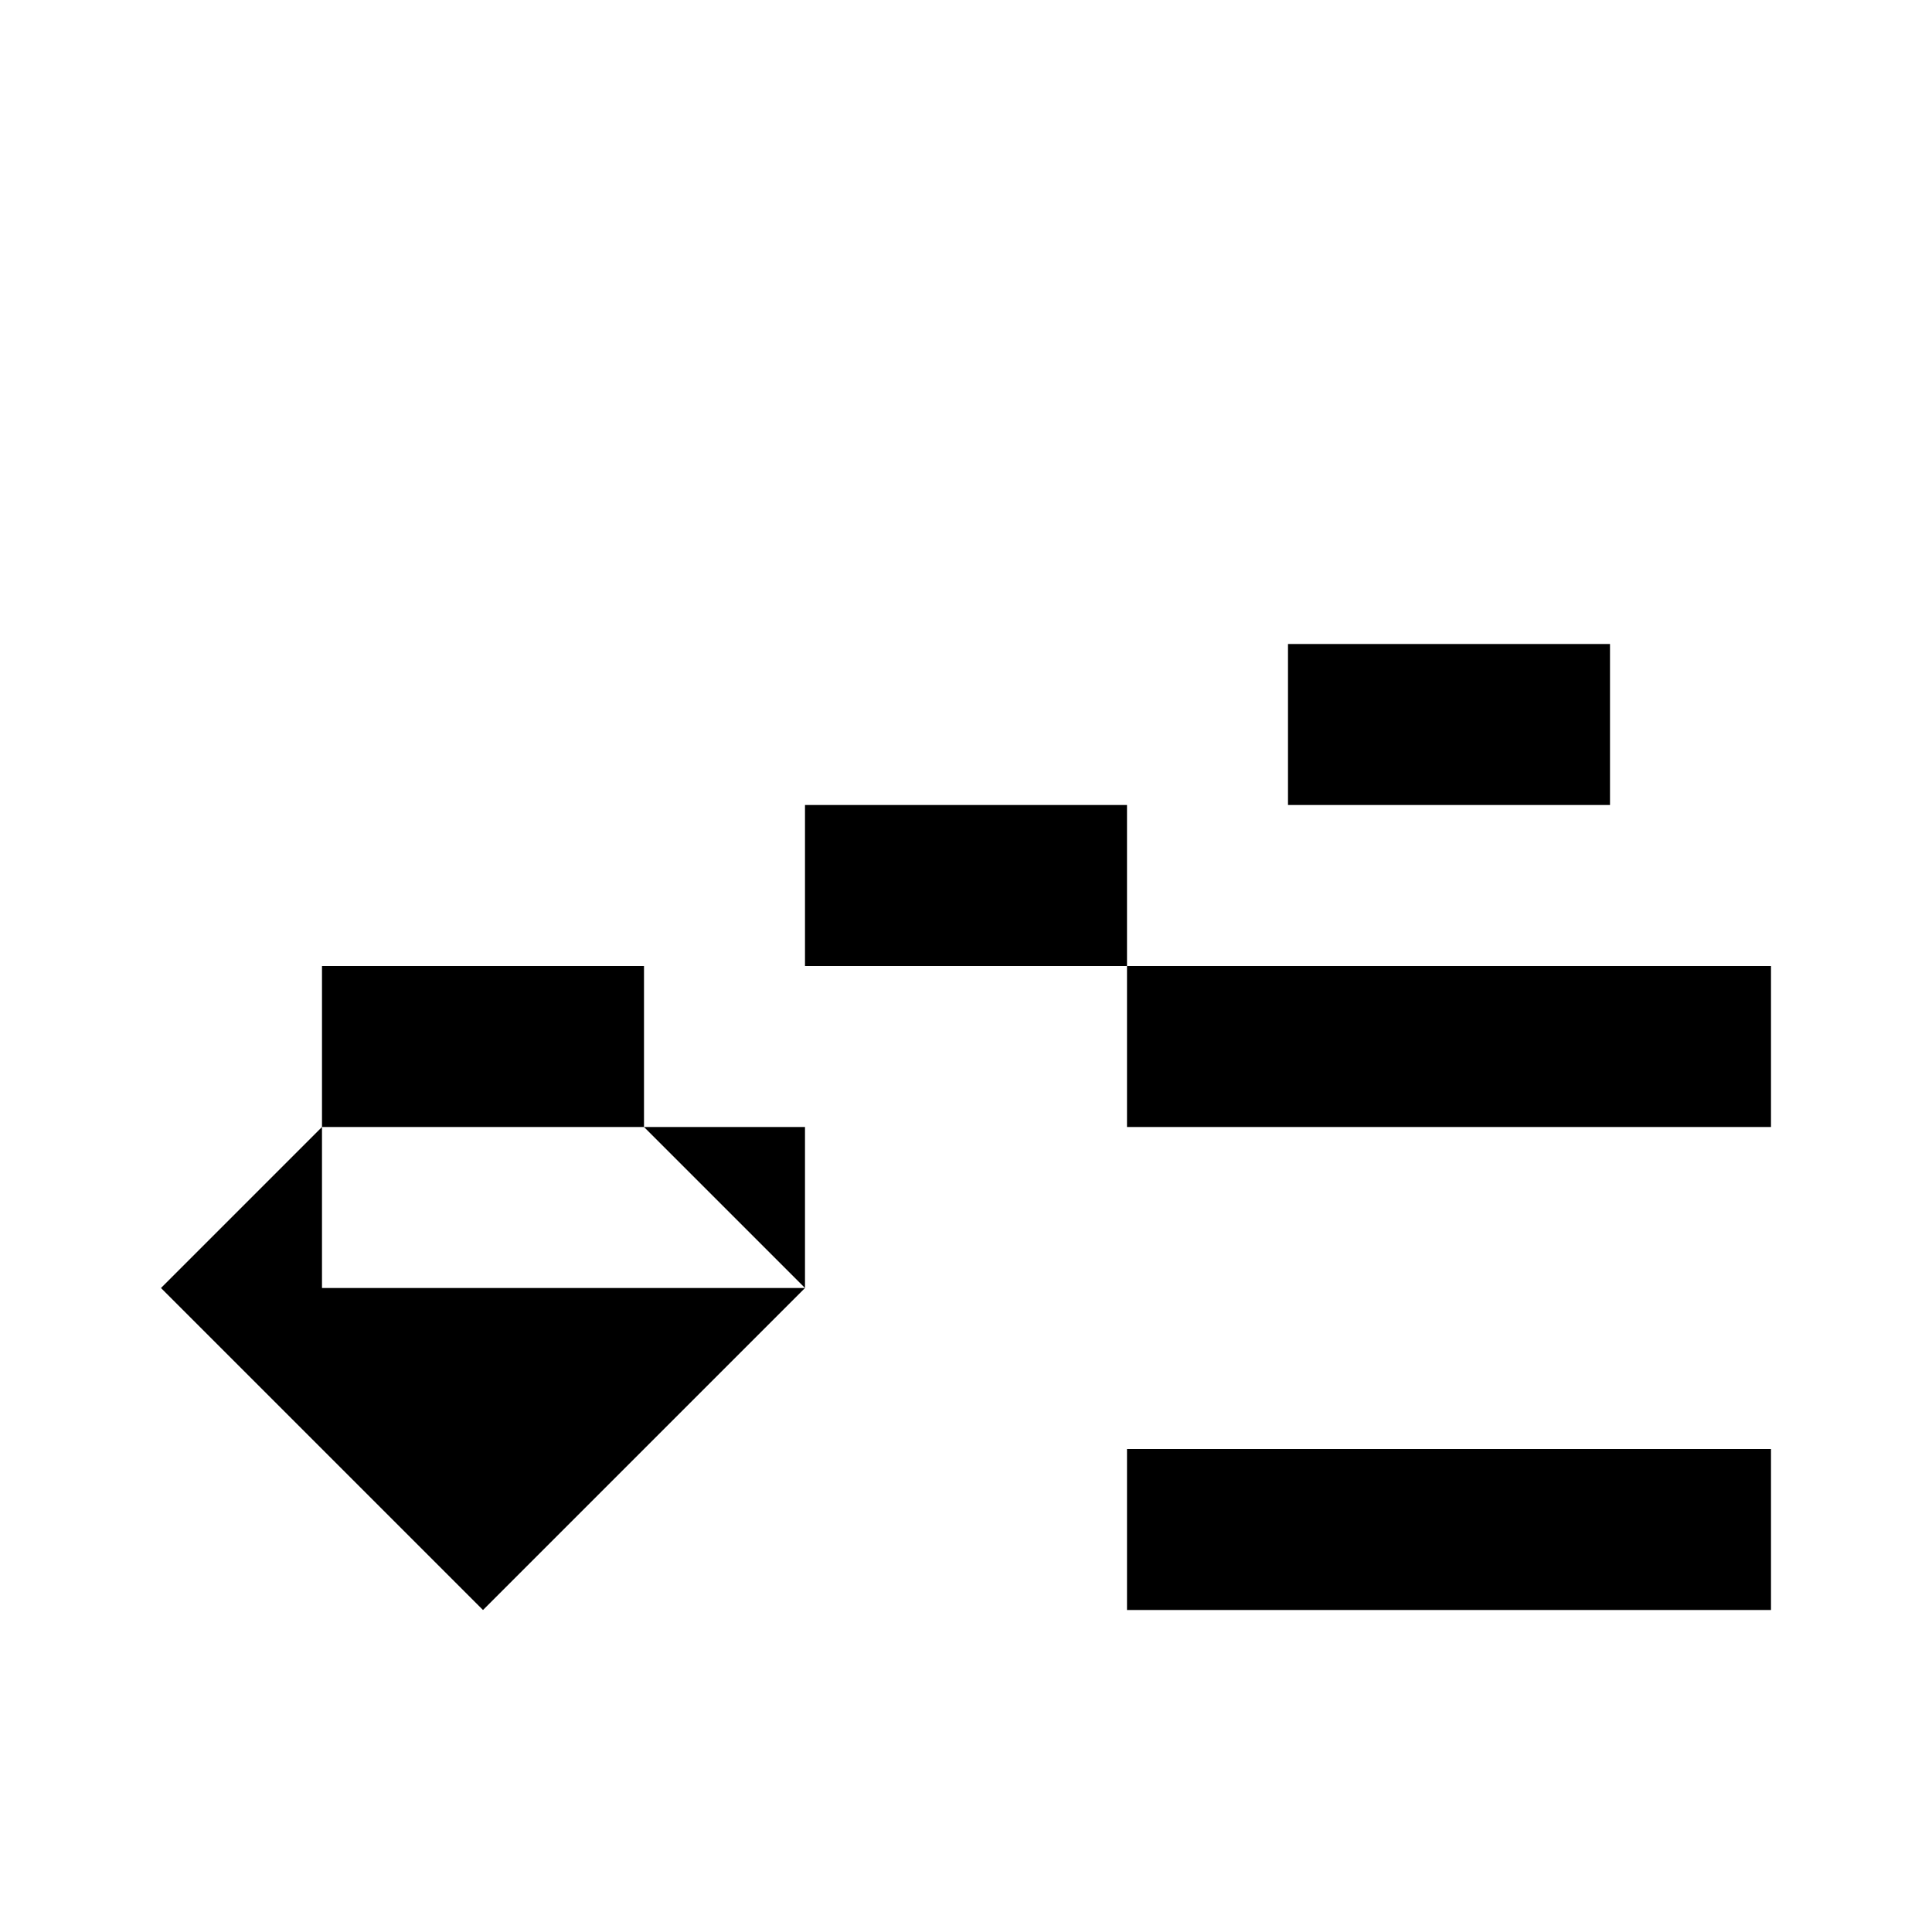 <svg viewBox="0 0 24 24" width="24" height="24" xmlns="http://www.w3.org/2000/svg">
    <path d="M2 16l4-4 4 4-4 4-4-4zm20 4h-8v-2h8v2zm-8-6v-2h8v2h-8zm-10 2h6v-2h-6v2zm12-8h4v2h-4v-2zm-6 4v-2h4v2h-4zm-6 0h4v2h-4v-2z"/>
</svg>
